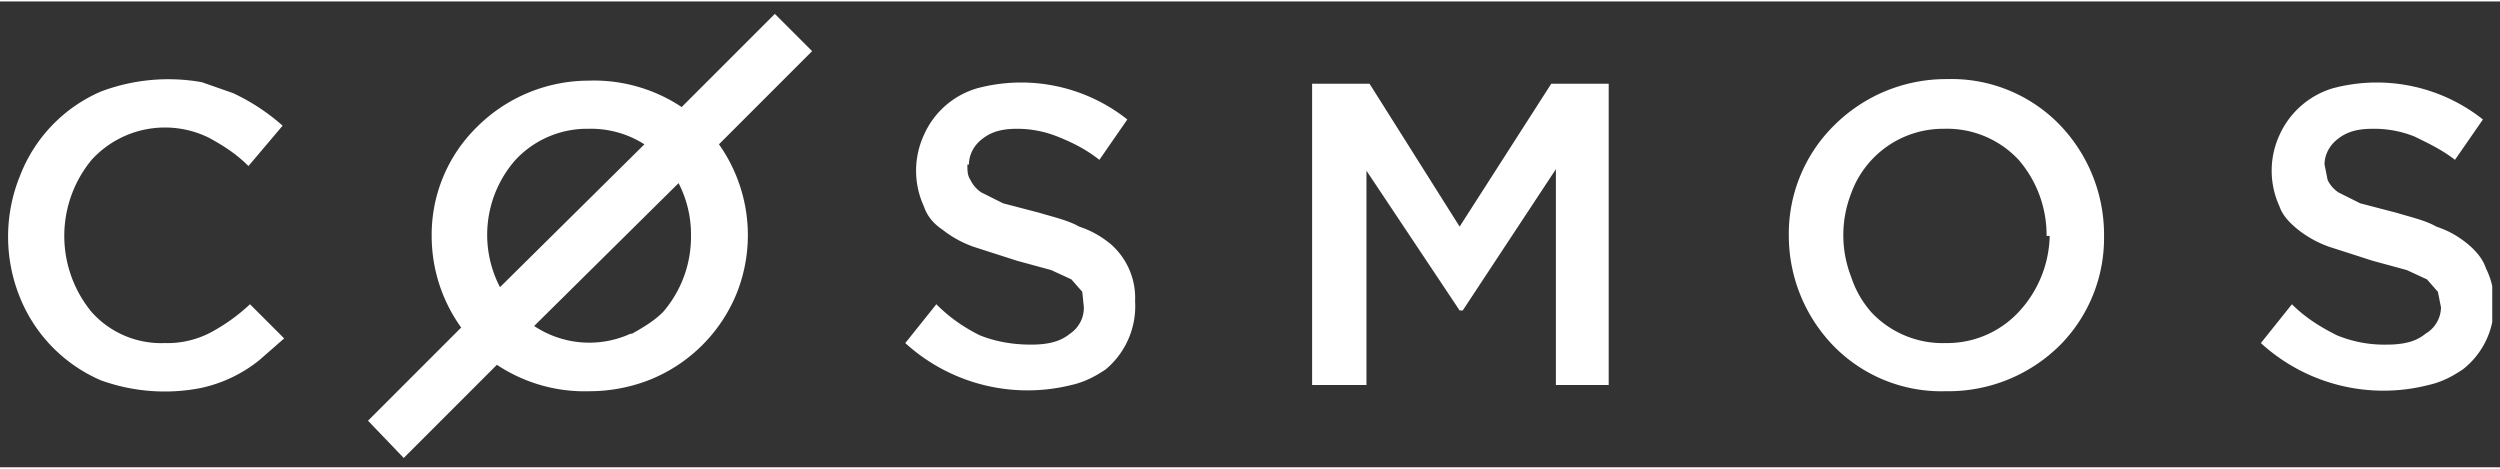 <svg xmlns="http://www.w3.org/2000/svg" width="160" fill="none" viewBox="0 0 161 30">
  <rect x="0" y="0" width="161" height="30" fill="#333333" stroke="none"/>
  <g fill="#fff" fill-rule="evenodd" clip-path="url(#a)" clip-rule="evenodd">
    <path
      d="m18.3 21.7-2.2-2.2a12 12 0 0 1-2.5 1.8 6 6 0 0 1-3 .7 6 6 0 0 1-4.7-2 7.7 7.7 0 0 1 0-9.8 6.4 6.4 0 0 1 7.6-1.4c.9.5 1.7 1 2.5 1.8L18.2 8A13.2 13.2 0 0 0 15 5.9l-2-.7a12.3 12.3 0 0 0-6.5.6 9.7 9.7 0 0 0-5.2 5.4 10.4 10.4 0 0 0 0 7.9 9.8 9.8 0 0 0 5.2 5.3 12.1 12.1 0 0 0 6.4.5 9 9 0 0 0 3.8-1.8l1.6-1.4Zm44.1-11.2c0-.6.3-1.2.8-1.6.6-.5 1.3-.7 2.3-.7a7 7 0 0 1 2.6.5c1 .4 1.8.8 2.7 1.5l1.8-2.6a11 11 0 0 0-9.7-2 5.4 5.4 0 0 0-3.4 3 5.5 5.5 0 0 0 0 4.6c.2.6.6 1.1 1.2 1.5a7 7 0 0 0 2 1.1l2.8.9 2.2.6 1.3.6.7.8.1 1a2 2 0 0 1-.9 1.7c-.6.5-1.4.7-2.5.7-1.2 0-2.3-.2-3.3-.6-1-.5-1.9-1.1-2.8-2l-2 2.5A11.7 11.7 0 0 0 69 24.7c.9-.2 1.6-.6 2.2-1a5.3 5.3 0 0 0 1.9-4.4 4.6 4.6 0 0 0-1.6-3.7c-.5-.4-1.1-.8-2-1.1-.7-.4-1.6-.6-2.6-.9l-2.3-.6-1.4-.7a2 2 0 0 1-.7-.8c-.2-.3-.2-.6-.2-1Zm37.8.3v13.9h3.4V5.3h-3.7L94 14.5l-5.8-9.2h-3.7v19.4H88V10.9l6 9h.2l6-9.1Zm31.8 4.3a7.4 7.4 0 0 1-2 4.9 6.3 6.3 0 0 1-4.7 2 6.3 6.3 0 0 1-4.8-2c-.6-.7-1-1.4-1.3-2.3a7.4 7.4 0 0 1 0-5.3 6.3 6.3 0 0 1 6-4.2 6.3 6.3 0 0 1 4.8 2 7.4 7.4 0 0 1 1.8 4.9Zm3.5 0a10.2 10.2 0 0 0-2.8-7.1 9.7 9.7 0 0 0-7.3-3 10.2 10.2 0 0 0-7.3 3 9.8 9.8 0 0 0-2.9 7.1 10.2 10.2 0 0 0 2.8 7 9.7 9.7 0 0 0 7.3 3 10.2 10.2 0 0 0 7.4-3 9.8 9.8 0 0 0 2.8-7Zm14.2-4.6c0-.6.3-1.2.8-1.6.6-.5 1.3-.7 2.3-.7a7 7 0 0 1 2.7.5c.8.4 1.7.8 2.6 1.5l1.8-2.6a11 11 0 0 0-9.7-2 5.5 5.5 0 0 0-3.4 3 5.5 5.5 0 0 0 0 4.6c.2.6.7 1.1 1.2 1.5a7 7 0 0 0 2 1.1l2.8.9 2.2.6 1.3.6.7.8.2 1a2 2 0 0 1-1 1.7c-.6.5-1.4.7-2.5.7a8 8 0 0 1-3.2-.6c-1-.5-2-1.1-2.9-2l-2 2.5a11.7 11.7 0 0 0 10.8 2.7c.9-.2 1.6-.6 2.2-1a5.2 5.2 0 0 0 2-4.4c0-.8-.2-1.5-.5-2.1-.2-.6-.6-1.1-1.2-1.6-.5-.4-1.1-.8-2-1.1-.7-.4-1.6-.6-2.6-.9L152 13l-1.4-.7a2 2 0 0 1-.7-.8l-.2-1ZM41.5 9.2l-9.3 9.2a7.3 7.3 0 0 1 1-8.2 6.3 6.3 0 0 1 4.7-2 6.4 6.4 0 0 1 3.6 1Zm-.9 12.2a6.4 6.4 0 0 1-6.2-.5l9.3-9.2a7.2 7.2 0 0 1 .8 3.4 7.4 7.4 0 0 1-1.8 4.9c-.6.6-1.3 1-2 1.4Zm1.4 2.9a10.1 10.1 0 0 0 5.4-5.4 10.1 10.1 0 0 0 0-7.7 10 10 0 0 0-1.1-2l6-6L49.9.8l-6 6a10.2 10.2 0 0 0-6-1.7 10.2 10.2 0 0 0-7.2 3 9.7 9.7 0 0 0-2.9 7 10.1 10.1 0 0 0 1.9 5.9l-6 6 2.3 2.4 6-6a10.2 10.2 0 0 0 6 1.7c1.4 0 2.8-.3 4-.8Z" />
  </g>
  <defs>
    <clipPath id="a">
      <path fill="#fff" d="M0 0h160v30H0z" transform="translate(.5)" />
    </clipPath>
  </defs>
</svg>